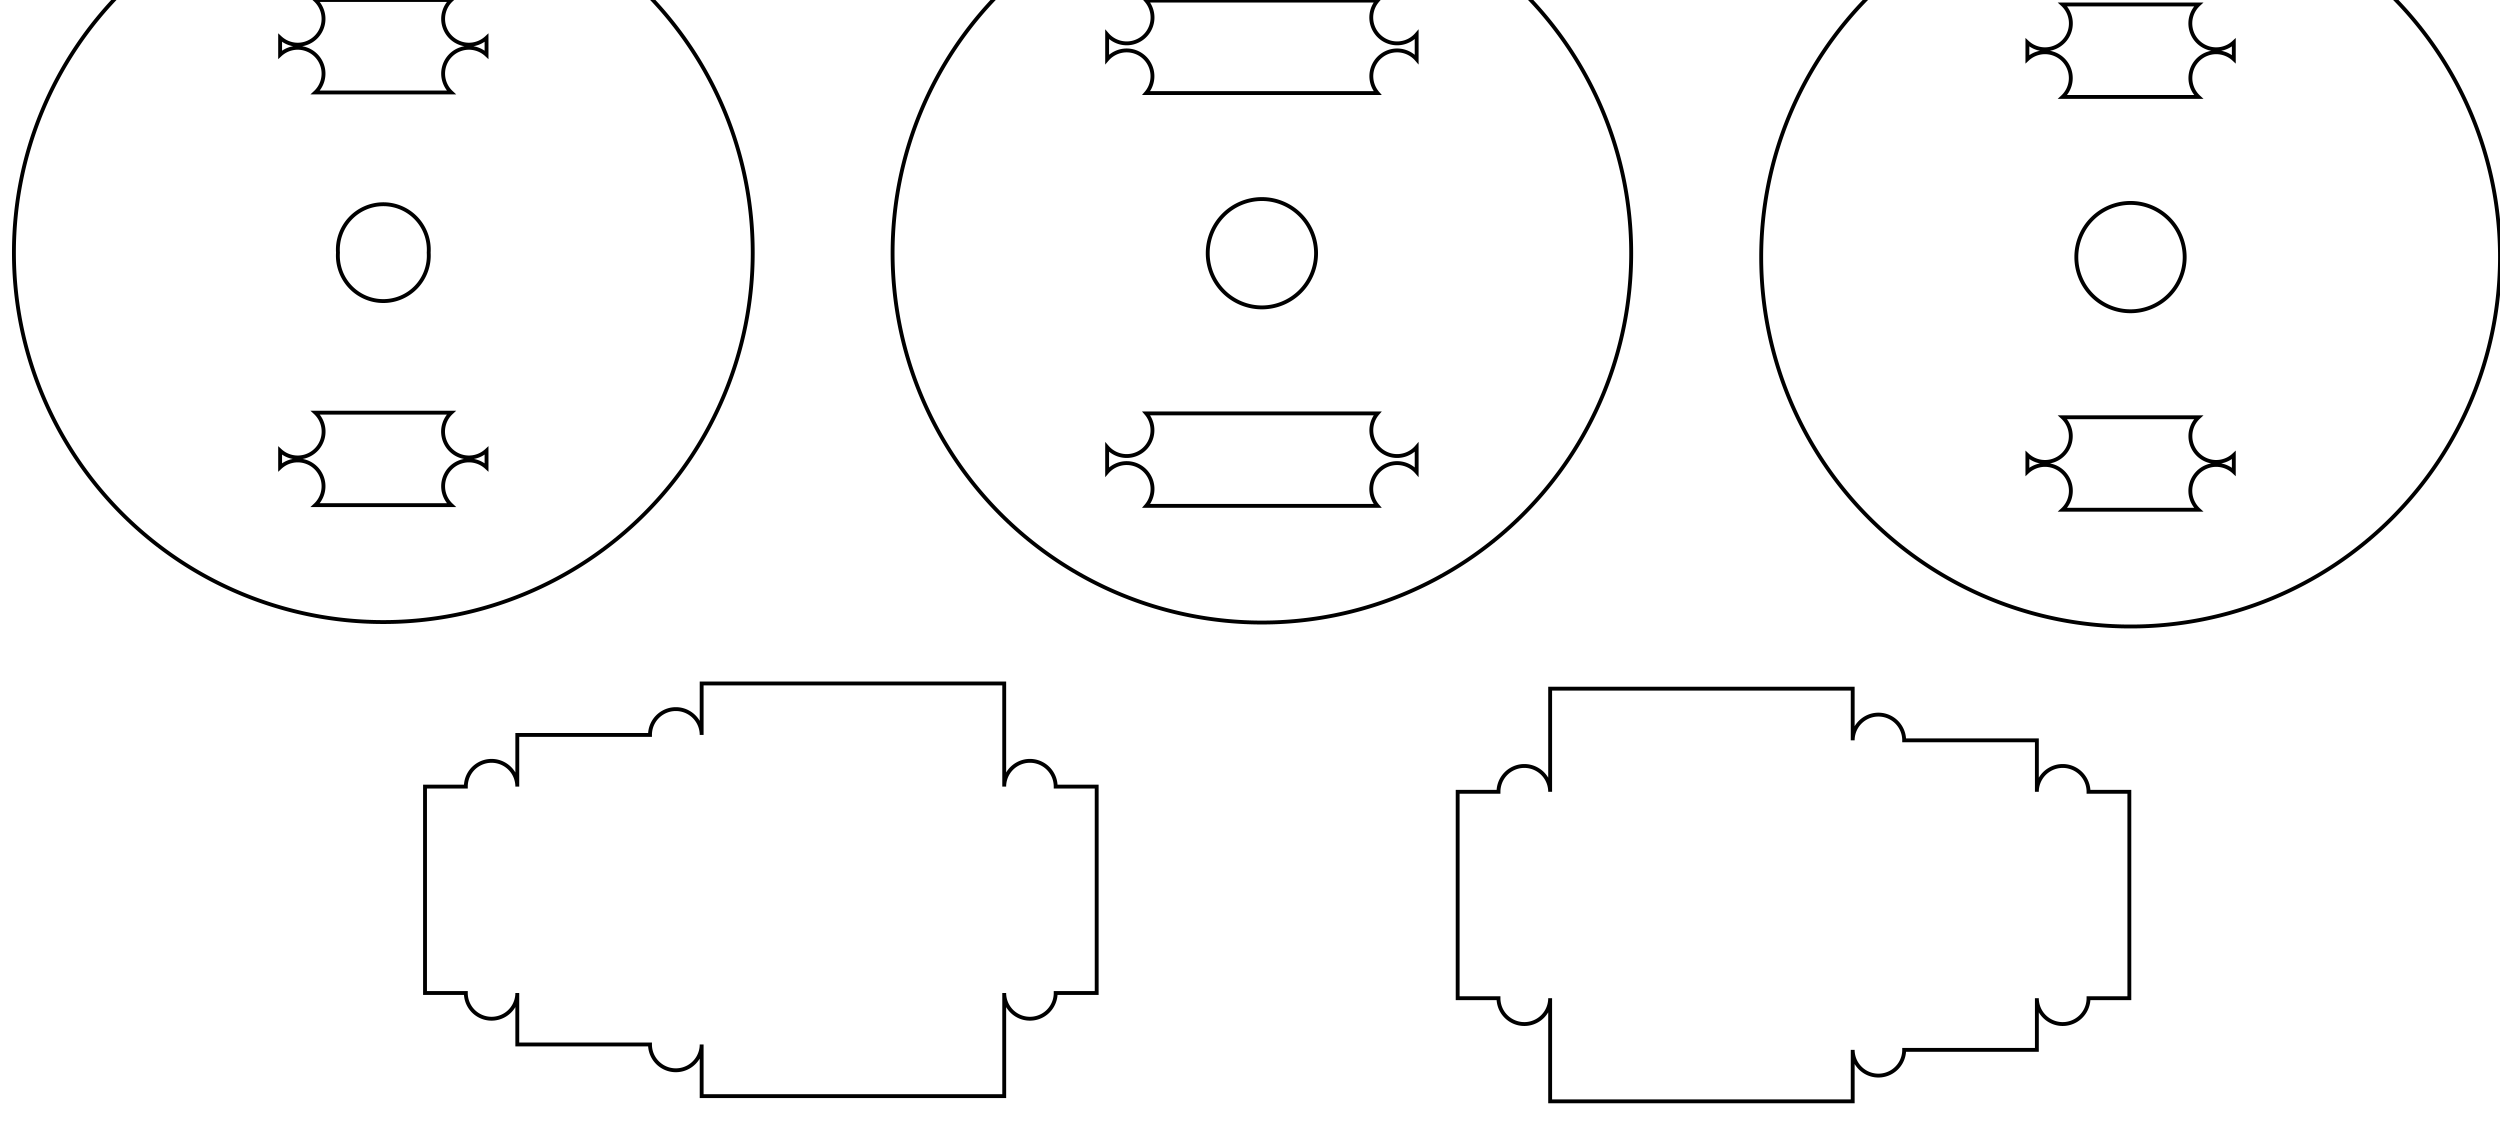 <?xml version='1.0'?>
<!DOCTYPE svg PUBLIC '-//W3C//DTD SVG 1.1//EN' 'http://www.w3.org/Graphics/SVG/1.1/DTD/svg11.dtd'>
<svg xmlns='http://www.w3.org/2000/svg' xmlns:xlink='http://www.w3.org/1999/xlink' width='12.923in' height='5.798in' viewBox='0 0 12.923 5.798'>

<path id='path0' stroke='black' fill='none' stroke-width='0.02' d='M2.216 1.306 A0.235 -0.235 0 1 0 1.747 1.306 A0.235 -0.235 0 1 0 2.216 1.306 Z'/>
<path id='path1' stroke='black' fill='none' stroke-width='0.02' d='M3.891 1.306 A1.909 -1.909 0 1 0 0.072 1.306 A1.909 -1.909 0 1 0 3.891 1.306 Z'/>
<path id='path2' stroke='black' fill='none' stroke-width='0.02' d='M1.63 0 A0.133 -0.133 0 1 0 1.448 0.195 L1.448 0.283 A0.133 -0.133 0 0 0 1.63 0.478 L2.333 0.478 A0.133 -0.133 0 0 0 2.515 0.283 L2.515 0.195 A0.133 -0.133 0 1 0 2.333 0 L1.63 0 Z'/>
<path id='path3' stroke='black' fill='none' stroke-width='0.02' d='M1.63 2.133 A0.133 -0.133 0 0 0 1.448 2.329 L1.448 2.416 A0.133 -0.133 0 1 0 1.63 2.611 L2.333 2.611 A0.133 -0.133 0 1 0 2.515 2.416 L2.515 2.329 A0.133 -0.133 0 0 0 2.333 2.133 L1.63 2.133 Z'/>
<path id='path4' stroke='black' fill='none' stroke-width='0.02' d='M8.432 1.309 A1.909 -1.909 0 1 0 4.614 1.309 A1.909 -1.909 0 1 0 8.432 1.309 Z'/>
<path id='path5' stroke='black' fill='none' stroke-width='0.02' d='M6.803 1.309 A0.28 -0.28 0 1 0 6.243 1.309 A0.28 -0.28 0 1 0 6.803 1.309 Z'/>
<path id='path6' stroke='black' fill='none' stroke-width='0.02' d='M5.925 0.003 A0.133 -0.133 0 1 0 5.723 0.178 L5.723 0.307 A0.133 -0.133 0 1 0 5.925 0.481 L7.121 0.481 A0.133 -0.133 0 1 0 7.323 0.307 L7.323 0.178 A0.133 -0.133 0 1 0 7.121 0.003 L5.925 0.003 Z'/>
<path id='path7' stroke='black' fill='none' stroke-width='0.02' d='M7.323 2.44 L7.323 2.311 A0.133 -0.133 0 1 0 7.121 2.137 L5.925 2.137 A0.133 -0.133 0 0 0 5.723 2.311 L5.723 2.44 A0.133 -0.133 0 1 0 5.925 2.615 L7.121 2.615 A0.133 -0.133 0 1 0 7.323 2.44 Z'/>
<path id='path8' stroke='black' fill='none' stroke-width='0.02' d='M11.293 1.329 A0.28 -0.28 0 1 0 10.733 1.329 A0.28 -0.28 0 1 0 11.293 1.329 Z'/>
<path id='path9' stroke='black' fill='none' stroke-width='0.02' d='M12.923 1.329 A1.909 -1.909 0 1 0 9.104 1.329 A1.909 -1.909 0 1 0 12.923 1.329 Z'/>
<path id='path10' stroke='black' fill='none' stroke-width='0.02' d='M10.662 0.023 A0.133 -0.133 0 0 0 10.48 0.219 L10.48 0.306 A0.133 -0.133 0 0 0 10.662 0.501 L11.365 0.501 A0.133 -0.133 0 0 0 11.547 0.306 L11.547 0.219 A0.133 -0.133 0 0 0 11.365 0.023 L10.662 0.023 Z'/>
<path id='path11' stroke='black' fill='none' stroke-width='0.02' d='M10.662 2.157 A0.133 -0.133 0 0 0 10.48 2.352 L10.48 2.439 A0.133 -0.133 0 0 0 10.662 2.635 L11.365 2.635 A0.133 -0.133 0 0 0 11.547 2.439 L11.547 2.352 A0.133 -0.133 0 0 0 11.365 2.157 L10.662 2.157 Z'/>
<path id='path12' stroke='black' fill='none' stroke-width='0.02' d='M2.408 4.066 A0.133 -0.133 0 0 0 2.674 4.066 L2.674 3.799 L3.36 3.799 A0.133 -0.133 0 0 0 3.627 3.799 L3.627 3.533 L5.191 3.533 L5.191 4.066 A0.133 -0.133 0 0 0 5.457 4.066 L5.669 4.066 L5.669 5.133 L5.457 5.133 A0.133 -0.133 0 0 0 5.191 5.133 L5.191 5.666 L3.627 5.666 L3.627 5.399 A0.133 -0.133 0 0 0 3.36 5.399 L2.674 5.399 L2.674 5.133 A0.133 -0.133 0 0 0 2.408 5.133 L2.197 5.133 L2.197 4.066 L2.408 4.066 Z'/>
<path id='path13' stroke='black' fill='none' stroke-width='0.02' d='M10.796 5.16 A0.133 -0.133 0 0 0 10.529 5.16 L10.529 5.427 L9.843 5.427 A0.133 -0.133 0 0 0 9.577 5.427 L9.577 5.693 L8.013 5.693 L8.013 5.16 A0.133 -0.133 0 0 0 7.746 5.16 L7.535 5.16 L7.535 4.093 L7.746 4.093 A0.133 -0.133 0 0 0 8.013 4.093 L8.013 3.56 L9.577 3.56 L9.577 3.827 A0.133 -0.133 0 0 0 9.843 3.827 L10.529 3.827 L10.529 4.093 A0.133 -0.133 0 0 0 10.796 4.093 L11.007 4.093 L11.007 5.16 L10.796 5.16 Z'/>
</svg>